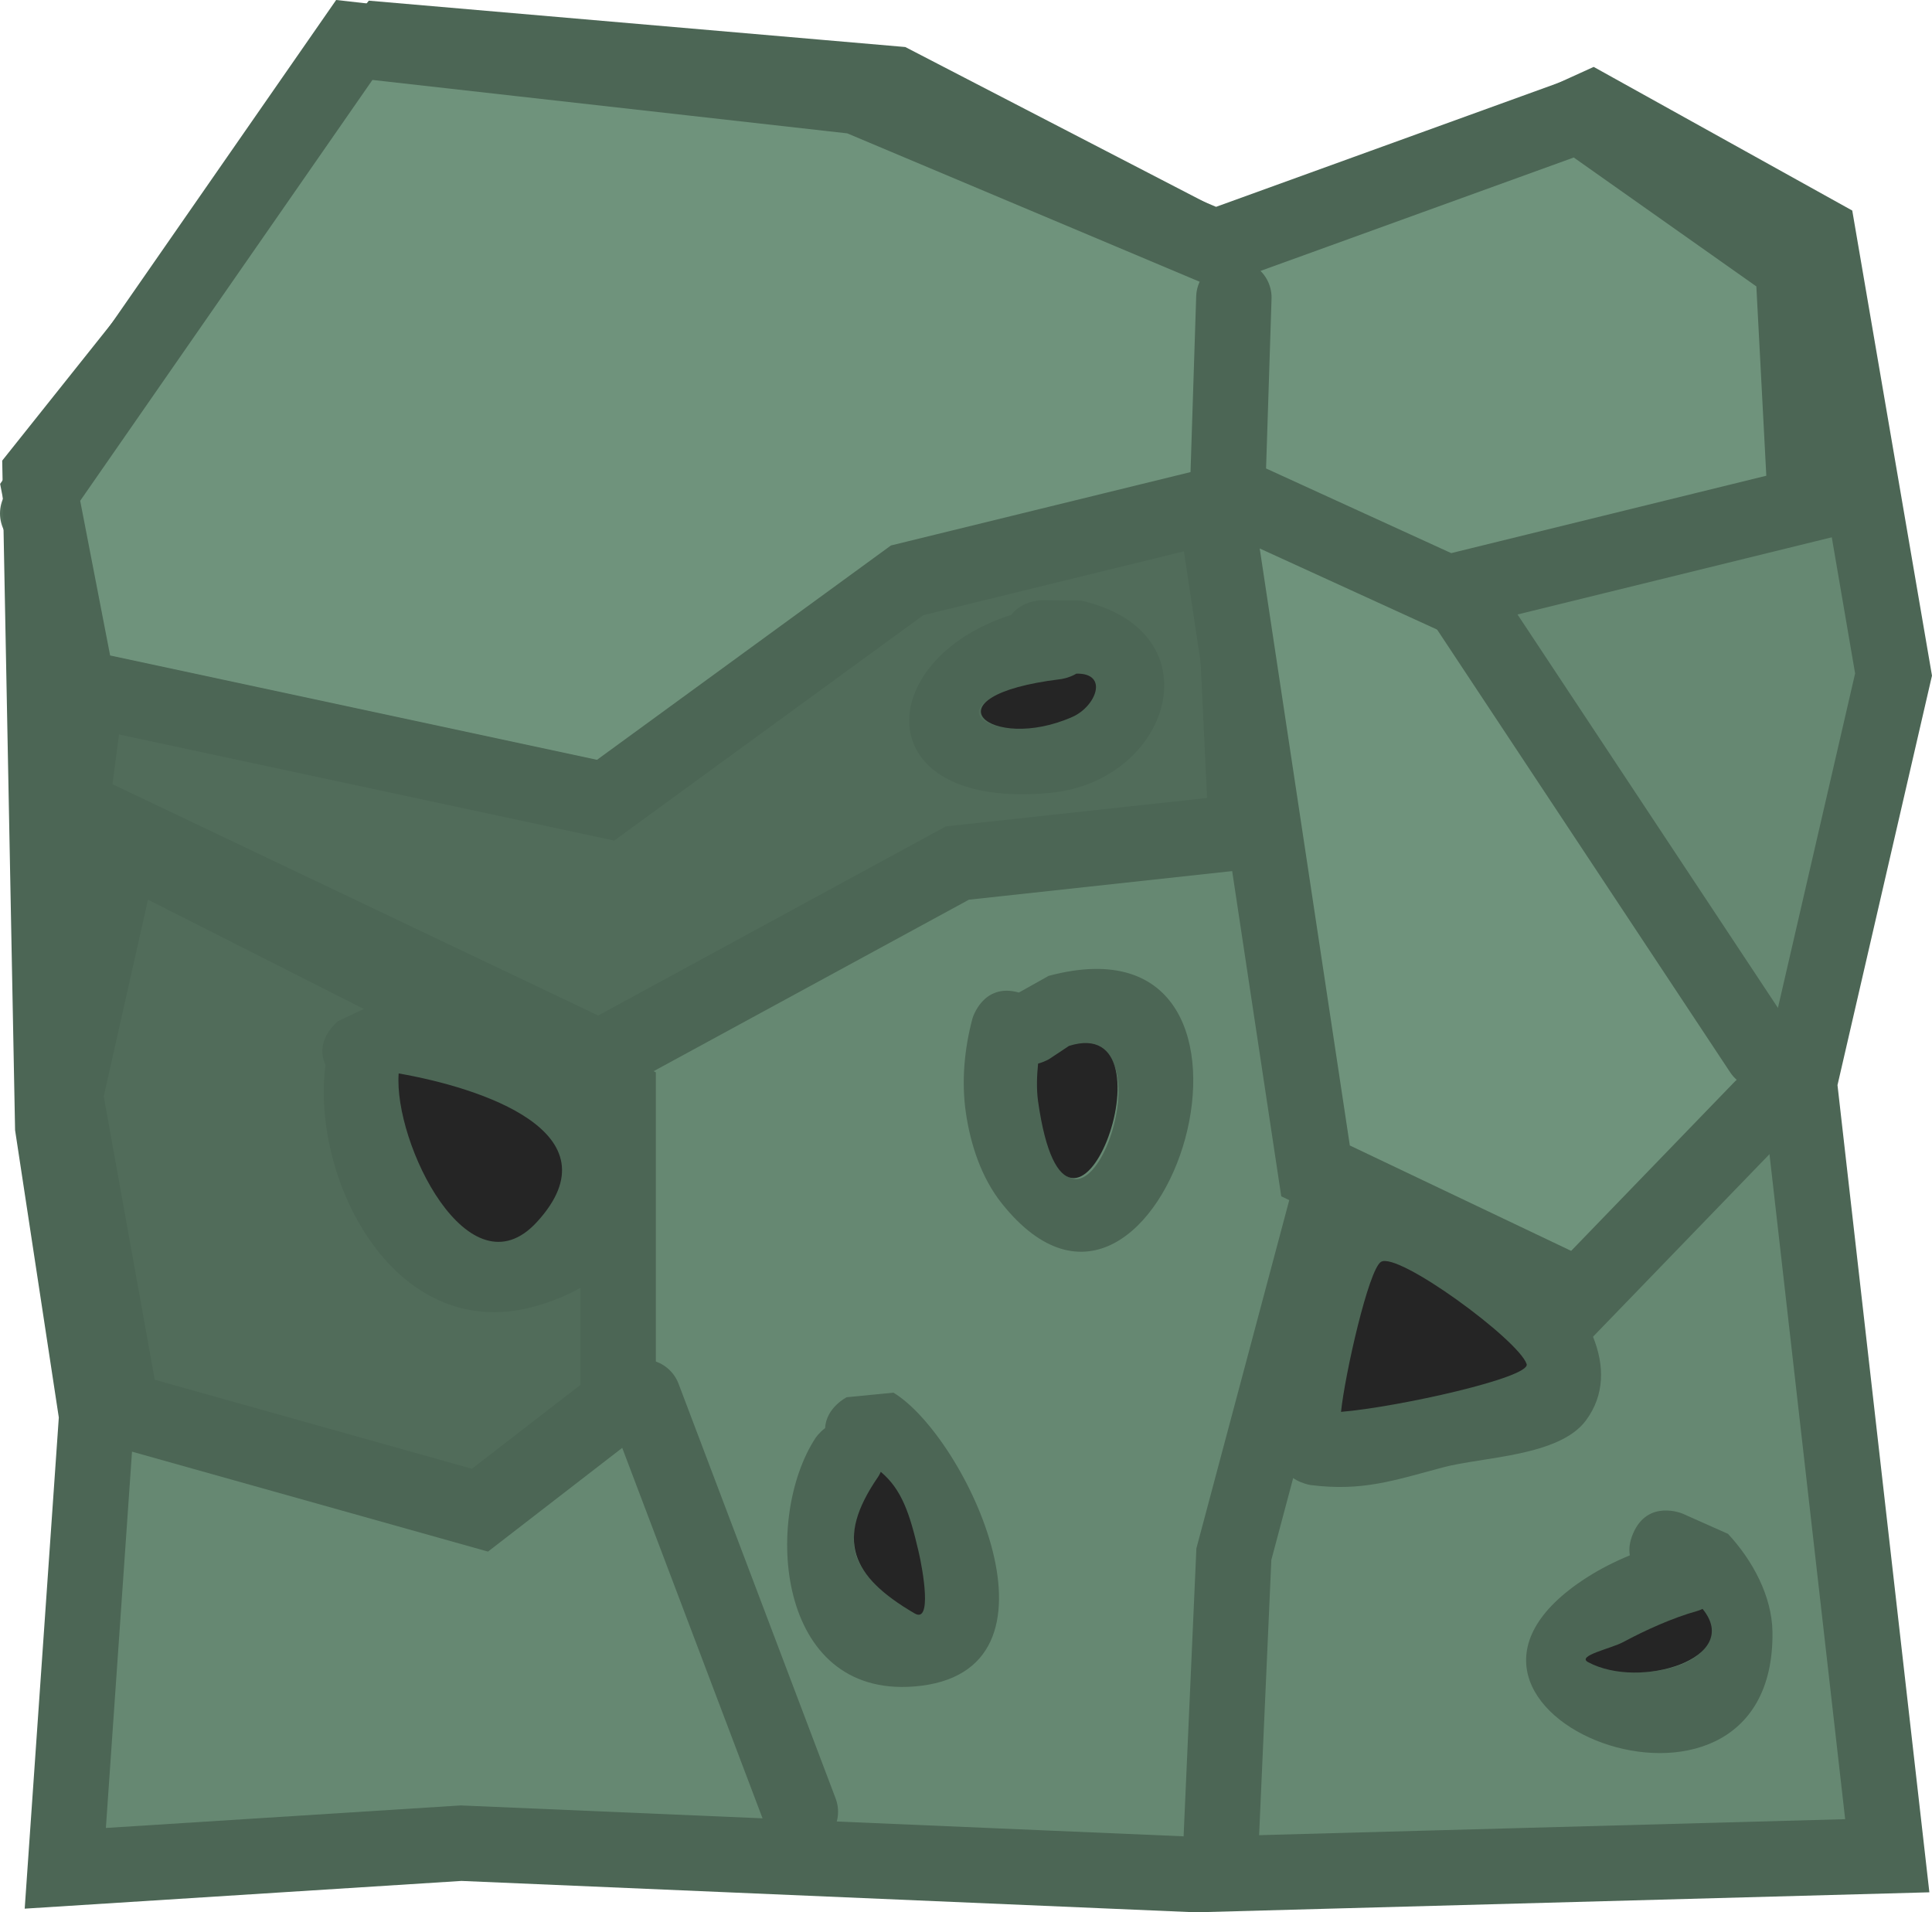 <svg version="1.1" xmlns="http://www.w3.org/2000/svg" xmlns:xlink="http://www.w3.org/1999/xlink" width="38.439" height="38.046" viewBox="0,0,38.439,38.046"><g transform="translate(-220.788,-160.955)"><g data-paper-data="{&quot;isPaintingLayer&quot;:true}" fill-rule="nonzero" stroke-linejoin="miter" stroke-miterlimit="10" stroke-dasharray="" stroke-dashoffset="0" style="mix-blend-mode: normal"><path d="M252.798,184.71l-14.818,-0.091" data-paper-data="{&quot;index&quot;:null}" fill="#72987f" stroke="#6f937c" stroke-width="1.5" stroke-linecap="round"/><path d="M238.616,178.801l18.091,-0.182" data-paper-data="{&quot;index&quot;:null}" fill="#72987f" stroke="#6f937c" stroke-width="1.5" stroke-linecap="round"/><path d="M221.707,174.983l11.364,0.273" data-paper-data="{&quot;index&quot;:null}" fill="#72987f" stroke="#6f937c" stroke-width="1.5" stroke-linecap="round"/><path d="M249.161,175.71h-11.455" data-paper-data="{&quot;index&quot;:null}" fill="#72987f" stroke="#6f937c" stroke-width="1.5" stroke-linecap="round"/><path d="M226.798,166.801l11.545,-0.091" data-paper-data="{&quot;index&quot;:null}" fill="#72987f" stroke="#6f937c" stroke-width="1.5" stroke-linecap="round"/><path d="M241.525,191.619l14.364,0.182" data-paper-data="{&quot;index&quot;:null}" fill="#72987f" stroke="#6f937c" stroke-width="1.5" stroke-linecap="round"/><path d="M250.616,197.165l-15.727,-0.091" data-paper-data="{&quot;index&quot;:null}" fill="#72987f" stroke="#6f937c" stroke-width="1.5" stroke-linecap="round"/><path d="M227.07,191.983l8.909,0.182" data-paper-data="{&quot;index&quot;:null}" fill="#72987f" stroke="#6f937c" stroke-width="1.5" stroke-linecap="round"/><path d="M228.979,179.165h5.364" data-paper-data="{&quot;index&quot;:null}" fill="#72987f" stroke="#6f937c" stroke-width="1.5" stroke-linecap="round"/><path d="M221.538,171.17l14.364,-0.091" fill="none" stroke="#516c5a" stroke-width="1.5" stroke-linecap="round"/><path d="M242.174,184.079h-11.455" fill="none" stroke="#516c5a" stroke-width="1.5" stroke-linecap="round"/><path d="M241.538,193.079l11.545,-0.091" fill="none" stroke="#516c5a" stroke-width="1.5" stroke-linecap="round"/><path d="M239.447,196.715l10.545,0.091" fill="none" stroke="#516c5a" stroke-width="1.5" stroke-linecap="round"/><path d="M252.81,167.806l-8.909,-0.182" fill="none" stroke="#516c5a" stroke-width="1.5" stroke-linecap="round"/><path d="M245.538,180.624h5.364" fill="none" stroke="#516c5a" stroke-width="1.5" stroke-linecap="round"/><path d="M221.587,170.375l6.875,-8.625l10.125,0.875l7,3.625l6.875,-3.125l4.5,2.5l1.5,8.75l-1.875,8.125l1.75,15.375l-13.75,0.375l-14.625,-0.625l-7.875,0.5l0.625,-9l-0.875,-5.75z" fill="#668872" stroke="#4c6655" stroke-width="1.5" stroke-linecap="round"/><path d="M245.087,197.5l0.25,-5.625l2,-7.5" fill="none" stroke="#4c6655" stroke-width="1.5" stroke-linecap="round"/><path d="M245.587,177.5l-5.75,0.625l-7.125,3.875l-10.5,-5l0.375,-2.875l21.75,-4.25l1,2.375z" fill="#516c5a" stroke="#4c6655" stroke-width="1.5" stroke-linecap="round"/><path d="M222.087,182.75l1.125,-5l9.875,5v6.125l-2.75,2.125l-7.125,-2z" fill="#516c5a" stroke="#4c6655" stroke-width="1.5" stroke-linecap="round"/><path d="M233.587,188.75l3.125,8.25" fill="none" stroke="#4c6655" stroke-width="1.5" stroke-linecap="round"/><path d="M255.837,183l-3.625,3.75l-5.25,-2.5l-2,-13.25l-6.125,1.5l-6,4.375l-10.5,-2.25l-0.75,-3.875l6.25,-9l10,1.125l7.125,3l7.25,-2.625l4.25,3l0.25,4.75l-7.125,1.75l-4.375,-2l0.125,-3.875" fill="#6f937c" stroke="#4c6655" stroke-width="1.5" stroke-linecap="round"/><path d="M255.837,181.875l-5.875,-8.875" fill="none" stroke="#4c6655" stroke-width="1.5" stroke-linecap="round"/><path d="M241.474,182.153c-0.024,0.24 -0.018,0.484 0.016,0.721c0.602,4.265 2.804,-1.76 0.575,-1.062l-0.376,0.255c0,0 -0.086,0.052 -0.215,0.086zM241.059,180.702l0.593,-0.332c5.283,-1.412 2.271,8.539 -0.93,4.53c-0.406,-0.508 -0.625,-1.17 -0.718,-1.814c-0.089,-0.618 -0.029,-1.265 0.132,-1.868c0,0 0.205,-0.718 0.922,-0.517z" fill="#4c6655" stroke="none" stroke-width="0.5" stroke-linecap="butt"/><path d="M241.664,182.024l0.393,-0.261c2.229,-0.698 -0.014,5.363 -0.616,1.098c-0.033,-0.236 -0.024,-0.505 0.001,-0.746c0.128,-0.034 0.222,-0.091 0.222,-0.091z" data-paper-data="{&quot;noHover&quot;:false,&quot;origItem&quot;:[&quot;Path&quot;,{&quot;applyMatrix&quot;:true,&quot;segments&quot;:[[[288.78237,182.84001],[0.12832,-0.03401],[-0.02411,0.24016]],[[288.79802,183.5606],[-0.03335,-0.23627],[0.60206,4.26534]],[[289.37271,182.49892],[2.22947,-0.69839],[0,0]],[288.99698,182.75423]],&quot;closed&quot;:true}]}" fill="#252525" stroke="none" stroke-width="0.5" stroke-linecap="butt"/><path d="M238.317,190.287c-0.03,0.068 -0.058,0.109 -0.058,0.109c-0.846,1.234 -0.563,1.869 0.709,2.612c0.347,0.203 0.136,-0.815 0.044,-1.206c-0.175,-0.747 -0.276,-1.161 -0.696,-1.515zM237.205,189.365c0.021,-0.408 0.429,-0.612 0.429,-0.612l0.93,-0.091c1.445,0.872 3.687,5.592 0.406,5.846c-2.742,0.212 -2.994,-3.356 -1.957,-4.944c0,0 0.069,-0.104 0.193,-0.198z" fill="#4c6655" stroke="none" stroke-width="0.5" stroke-linecap="butt"/><path d="M239.062,191.814c0.092,0.392 0.273,1.443 -0.075,1.241c-1.273,-0.743 -1.581,-1.474 -0.735,-2.708c0,0 0.03,-0.041 0.06,-0.11c0.42,0.354 0.575,0.83 0.75,1.577z" data-paper-data="{&quot;noHover&quot;:false,&quot;origItem&quot;:[&quot;Path&quot;,{&quot;applyMatrix&quot;:true,&quot;segments&quot;:[[[285.62606,190.97348],[0.41975,0.35408],[-0.03018,0.06812]],[[285.56848,191.08269],[0,0],[-0.84636,1.23423]],[[286.27778,193.69444],[-1.27252,-0.7428],[0.3475,0.20284]],[[286.32171,192.48814],[0.09181,0.39175],[-0.17495,-0.74651]]],&quot;closed&quot;:true}]}" fill="#252525" stroke="none" stroke-width="0.5" stroke-linecap="butt"/><path d="M254.619,192.991c-0.065,0.031 -0.11,0.044 -0.11,0.044c-0.481,0.134 -0.938,0.352 -1.377,0.589c-0.234,0.126 -0.934,0.257 -0.7,0.383c1.029,0.556 2.997,-0.03 2.187,-1.017zM253.215,191.898c-0.021,-0.123 -0.007,-0.267 0.065,-0.435c0.295,-0.689 0.985,-0.394 0.985,-0.394l0.903,0.402c0.487,0.523 0.876,1.239 0.885,1.954c0.056,4.664 -7.854,1.576 -3.69,-1.088c0.269,-0.172 0.556,-0.316 0.853,-0.439z" fill="#4c6655" stroke="none" stroke-width="0.5" stroke-linecap="butt"/><path d="M252.384,194.023c-0.234,-0.127 0.463,-0.271 0.698,-0.398c0.439,-0.237 0.988,-0.484 1.469,-0.618c0,0 0.046,-0.012 0.111,-0.043c0.81,0.986 -1.249,1.615 -2.278,1.059z" data-paper-data="{&quot;noHover&quot;:false,&quot;origItem&quot;:[&quot;Path&quot;,{&quot;applyMatrix&quot;:true,&quot;segments&quot;:[[[301.92764,193.67719],[0.81002,0.98644],[-0.06494,0.03094]],[[301.81715,193.72114],[0,0],[-0.48099,0.1335]],[[300.44043,194.31038],[0.4392,-0.23723],[-0.23414,0.12647]],[[299.74024,194.69387],[-0.23411,-0.12652],[1.02857,0.55585]]],&quot;closed&quot;:true}]}" fill="#252525" stroke="none" stroke-width="0.5" stroke-linecap="butt"/><path d="M247.509,189.012c1.133,-0.095 3.694,-0.667 3.606,-0.934c-0.156,-0.476 -2.491,-2.194 -2.823,-1.977c-0.244,0.16 -0.704,2.154 -0.783,2.911zM246.327,190.177c-0.33,-0.208 -0.33,-0.642 -0.33,-0.642v-0.333c0.008,-0.914 0.69,-3.986 1.65,-4.455c1.744,-0.852 6.184,2.455 4.695,4.467c-0.532,0.719 -2.059,0.724 -2.846,0.935c-0.983,0.263 -1.606,0.48 -2.633,0.351c0,0 -0.351,-0.05 -0.536,-0.323z" fill="#4c6655" stroke="none" stroke-width="0.5" stroke-linecap="butt"/><path d="M248.262,186.061c0.332,-0.217 2.744,1.555 2.9,2.032c0.088,0.267 -2.56,0.857 -3.693,0.951c0.079,-0.756 0.548,-2.823 0.793,-2.983z" data-paper-data="{&quot;noHover&quot;:false,&quot;origItem&quot;:[&quot;Path&quot;,{&quot;applyMatrix&quot;:true,&quot;segments&quot;:[[[294.81721,189.69896],[0.07899,-0.75644],[1.13293,-0.09453]],[[298.42314,188.76501],[0.08765,0.26687],[-0.15634,-0.47602]],[[295.59981,186.78846],[0.33242,-0.21727],[-0.24409,0.15954]]],&quot;closed&quot;:true}]}" fill="#252525" stroke="none" stroke-width="0.5" stroke-linecap="butt"/><path d="M228.755,182.347c-0.103,1.383 1.327,4.364 2.684,2.881c1.634,-1.787 -1.07,-2.6 -2.684,-2.881zM227.263,182.142c-0.229,-0.51 0.256,-0.873 0.256,-0.873l1.001,-0.476c0.934,0.14 1.659,0.46 2.523,0.831c2.131,0.916 3.898,4.252 0.477,5.296c-2.845,0.868 -4.555,-2.468 -4.256,-4.778z" fill="#4c6655" stroke="none" stroke-width="0.5" stroke-linecap="butt"/><path d="M231.472,185.265c-1.357,1.484 -2.856,-1.571 -2.752,-2.954c1.614,0.281 4.386,1.167 2.752,2.954z" data-paper-data="{&quot;noHover&quot;:false,&quot;origItem&quot;:[&quot;Path&quot;,{&quot;applyMatrix&quot;:true,&quot;segments&quot;:[[[276.06315,183.03356],[1.61394,0.2809],[-0.1034,1.38324]],[[278.74745,185.91411],[-1.35728,1.4838],[1.63429,-1.78664]]],&quot;closed&quot;:true}]}" fill="#252525" stroke="none" stroke-width="0.5" stroke-linecap="butt"/><path d="M242.163,174.385c-0.157,0.093 -0.31,0.115 -0.31,0.115c-2.769,0.337 -1.408,1.421 0.225,0.698c0.472,-0.209 0.734,-0.825 0.085,-0.813zM240.911,173.186c0.216,-0.29 0.614,-0.29 0.614,-0.29l0.773,0.008c2.71,0.621 1.79,3.591 -0.608,3.824c-3.663,0.355 -3.561,-2.655 -0.778,-3.542z" fill="#4c6655" stroke="none" stroke-width="0.5" stroke-linecap="butt"/><path d="M242.124,175.218c-1.633,0.723 -3.003,-0.414 -0.235,-0.751c0,0 0.157,-0.017 0.315,-0.11c0.649,-0.012 0.392,0.652 -0.08,0.861z" data-paper-data="{&quot;noHover&quot;:false,&quot;origItem&quot;:[&quot;Path&quot;,{&quot;applyMatrix&quot;:true,&quot;segments&quot;:[[[289.47181,175.07171],[0.64917,-0.01158],[-0.15718,0.09334]],[[289.16162,175.18691],[0,0],[-2.76878,0.33745]],[[289.38681,175.88474],[-1.63311,0.72332],[0.47222,-0.20915]]],&quot;closed&quot;:true}]}" fill="#252525" stroke="none" stroke-width="0.5" stroke-linecap="butt"/></g></g></svg>
